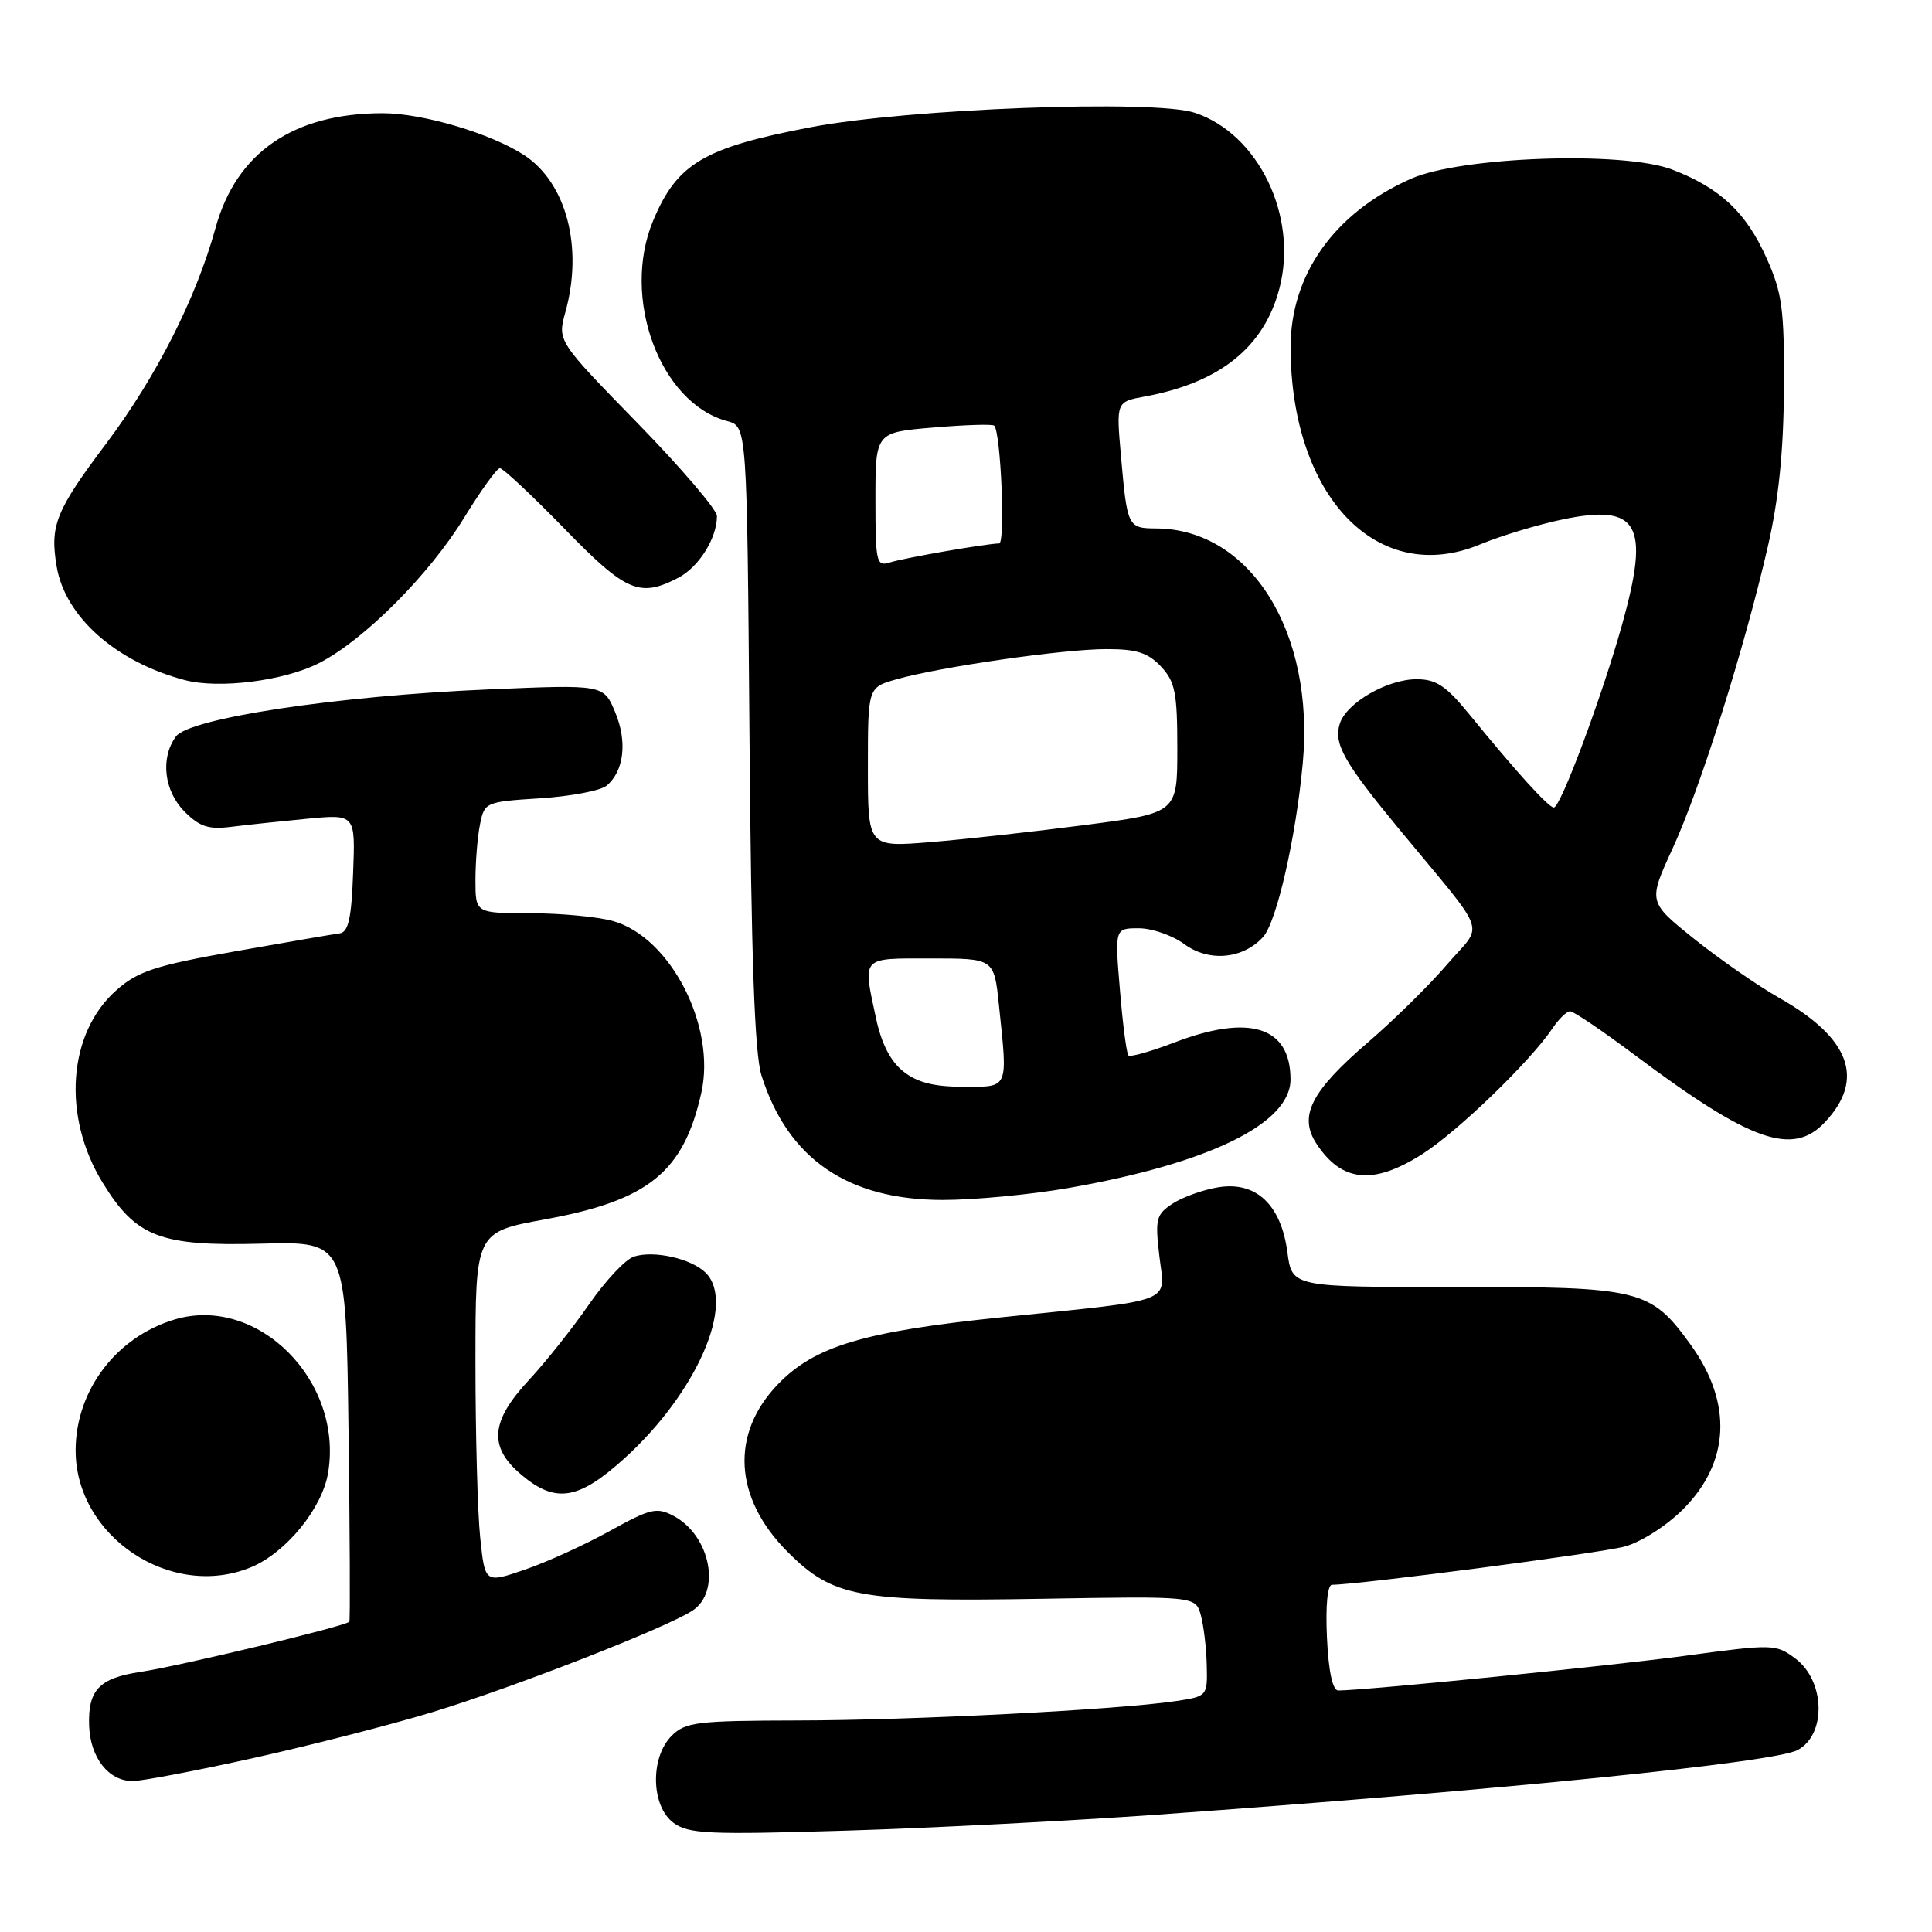 <?xml version="1.0" encoding="UTF-8" standalone="no"?>
<!DOCTYPE svg PUBLIC "-//W3C//DTD SVG 1.1//EN" "http://www.w3.org/Graphics/SVG/1.1/DTD/svg11.dtd" >
<svg xmlns="http://www.w3.org/2000/svg" xmlns:xlink="http://www.w3.org/1999/xlink" version="1.1" viewBox="0 0 256 256">
 <g >
 <path fill="currentColor"
d=" M 153.50 240.44 C 199.44 237.14 235.13 233.54 238.20 231.89 C 242.04 229.84 241.85 222.70 237.87 219.74 C 235.31 217.84 234.91 217.83 223.37 219.39 C 213.28 220.75 180.98 223.98 177.33 224.00 C 176.58 224.00 176.04 221.48 175.83 217.00 C 175.63 212.78 175.90 209.99 176.50 209.99 C 179.93 209.99 212.07 205.79 215.25 204.93 C 217.42 204.35 220.81 202.19 223.00 200.00 C 229.24 193.76 229.60 185.89 224.00 178.15 C 218.68 170.81 217.39 170.50 192.85 170.53 C 171.20 170.55 171.20 170.55 170.59 165.94 C 169.75 159.62 166.44 156.50 161.43 157.32 C 159.43 157.64 156.71 158.62 155.39 159.48 C 153.19 160.92 153.04 161.51 153.62 166.42 C 154.37 172.82 156.16 172.13 132.50 174.57 C 114.45 176.44 107.96 178.38 103.12 183.38 C 96.74 189.96 97.22 198.49 104.38 205.65 C 110.38 211.65 113.72 212.26 137.93 211.85 C 158.41 211.50 158.41 211.50 159.11 214.00 C 159.49 215.38 159.85 218.36 159.90 220.64 C 160.00 224.76 159.98 224.78 155.75 225.41 C 148.14 226.55 120.84 227.95 105.75 227.97 C 92.35 228.00 90.82 228.18 89.00 230.00 C 86.12 232.88 86.26 239.34 89.25 241.54 C 91.24 243.00 93.88 243.12 112.00 242.57 C 123.28 242.23 141.95 241.27 153.50 240.44 Z  M 33.67 232.93 C 41.27 231.24 51.90 228.51 57.29 226.87 C 68.07 223.59 88.22 215.72 91.75 213.42 C 95.59 210.91 94.13 203.48 89.28 200.88 C 87.03 199.68 86.22 199.86 80.82 202.85 C 77.54 204.67 72.48 206.98 69.56 207.98 C 64.26 209.80 64.26 209.80 63.63 203.75 C 63.28 200.43 63.00 189.95 63.00 180.48 C 63.00 163.25 63.00 163.25 72.23 161.57 C 85.95 159.06 90.58 155.31 92.93 144.79 C 94.91 135.97 88.83 124.16 81.21 122.04 C 79.17 121.47 74.24 121.01 70.25 121.01 C 63.00 121.00 63.00 121.00 63.00 116.62 C 63.00 114.22 63.27 110.90 63.60 109.25 C 64.19 106.30 64.32 106.24 71.56 105.78 C 75.61 105.52 79.57 104.77 80.37 104.11 C 82.69 102.18 83.15 98.29 81.51 94.36 C 79.98 90.70 79.98 90.70 64.74 91.35 C 44.71 92.20 25.09 95.16 23.31 97.59 C 21.22 100.44 21.73 104.82 24.47 107.56 C 26.48 109.57 27.65 109.94 30.72 109.55 C 32.80 109.29 37.33 108.81 40.79 108.48 C 47.09 107.89 47.09 107.89 46.79 115.68 C 46.57 121.71 46.16 123.52 45.00 123.68 C 44.17 123.78 37.94 124.86 31.14 126.06 C 20.60 127.93 18.29 128.68 15.45 131.18 C 8.99 136.85 8.19 147.90 13.60 156.71 C 18.04 163.94 21.19 165.15 34.68 164.79 C 45.85 164.50 45.85 164.50 46.18 189.50 C 46.36 203.25 46.41 214.67 46.29 214.88 C 45.97 215.44 23.89 220.74 18.59 221.54 C 13.13 222.36 11.64 223.94 11.81 228.69 C 11.97 232.92 14.40 236.00 17.57 236.00 C 18.81 236.00 26.06 234.62 33.67 232.93 Z  M 33.30 207.65 C 37.91 205.72 42.67 199.89 43.47 195.19 C 45.53 182.96 34.14 171.55 23.14 174.84 C 15.42 177.15 10.07 184.19 10.02 192.09 C 9.95 203.57 22.69 212.08 33.30 207.65 Z  M 82.74 193.24 C 92.29 184.60 97.52 172.66 93.51 168.65 C 91.63 166.78 86.68 165.65 84.01 166.50 C 82.89 166.85 80.22 169.70 78.06 172.82 C 75.91 175.94 72.31 180.47 70.07 182.88 C 64.98 188.35 64.71 191.73 69.08 195.41 C 73.62 199.24 76.64 198.76 82.74 193.24 Z  M 141.50 157.43 C 160.16 154.18 171.00 148.89 171.00 143.04 C 171.00 136.03 165.58 134.31 155.57 138.15 C 152.48 139.33 149.76 140.10 149.52 139.85 C 149.28 139.61 148.77 135.72 148.40 131.21 C 147.71 123.00 147.71 123.00 150.90 123.00 C 152.65 123.00 155.36 123.95 156.93 125.10 C 160.17 127.50 164.70 127.09 167.37 124.15 C 169.16 122.16 171.70 111.07 172.62 101.18 C 174.24 83.79 165.72 70.11 153.22 70.02 C 149.43 70.00 149.36 69.85 148.53 60.37 C 147.90 53.24 147.90 53.24 151.70 52.54 C 161.65 50.71 167.52 45.99 169.54 38.18 C 172.02 28.64 166.74 17.72 158.31 14.94 C 152.92 13.16 120.32 14.39 107.41 16.86 C 93.23 19.57 89.71 21.66 86.54 29.25 C 82.28 39.45 87.44 53.42 96.36 55.80 C 98.98 56.51 98.98 56.51 99.31 97.50 C 99.54 126.98 99.99 139.62 100.90 142.50 C 104.40 153.57 112.33 159.00 124.95 159.00 C 129.10 159.00 136.55 158.29 141.50 157.43 Z  M 188.42 152.95 C 193.12 149.96 202.71 140.71 205.72 136.25 C 206.55 135.01 207.60 134.00 208.05 134.00 C 208.51 134.00 212.39 136.63 216.69 139.85 C 231.99 151.30 237.54 153.25 241.81 148.70 C 247.17 143.00 245.17 137.55 235.75 132.22 C 232.86 130.58 227.77 127.04 224.44 124.37 C 218.38 119.50 218.38 119.50 221.63 112.43 C 225.29 104.47 231.12 86.01 234.23 72.50 C 235.68 66.22 236.33 59.88 236.38 51.50 C 236.44 40.97 236.16 38.85 234.09 34.23 C 231.37 28.13 227.92 24.90 221.55 22.46 C 215.07 19.99 193.56 20.75 186.95 23.69 C 176.82 28.19 170.99 36.37 171.01 46.07 C 171.06 65.83 182.56 77.77 196.11 72.14 C 198.89 70.99 203.84 69.49 207.13 68.81 C 217.12 66.75 218.65 69.46 214.95 82.71 C 212.27 92.30 206.79 107.00 205.89 107.00 C 205.19 107.00 200.89 102.26 194.70 94.66 C 191.61 90.87 190.30 90.00 187.70 90.00 C 183.80 90.01 178.41 93.13 177.53 95.89 C 176.69 98.55 178.06 100.98 185.41 109.88 C 197.45 124.47 196.61 122.12 191.75 127.79 C 189.41 130.52 184.70 135.16 181.28 138.10 C 173.70 144.62 172.04 147.88 174.44 151.55 C 177.78 156.64 181.94 157.06 188.42 152.95 Z  M 42.28 87.86 C 48.22 84.83 56.87 76.16 61.50 68.60 C 63.70 65.01 65.83 62.06 66.23 62.04 C 66.63 62.02 70.45 65.60 74.73 69.99 C 82.94 78.44 84.74 79.22 89.85 76.57 C 92.59 75.16 95.00 71.32 95.00 68.38 C 95.00 67.54 90.24 61.98 84.43 56.02 C 73.86 45.18 73.86 45.18 74.92 41.34 C 77.30 32.77 75.05 24.23 69.46 20.56 C 65.07 17.69 56.01 15.00 50.71 15.00 C 38.90 15.00 31.31 20.21 28.56 30.20 C 26.00 39.49 20.71 49.93 14.11 58.72 C 7.36 67.70 6.59 69.62 7.51 75.08 C 8.64 81.75 15.38 87.72 24.50 90.12 C 29.05 91.31 37.65 90.22 42.28 87.86 Z  M 119.72 141.99 C 118.01 140.65 116.80 138.31 116.08 134.94 C 114.31 126.66 113.99 127.00 123.36 127.00 C 131.72 127.00 131.72 127.00 132.36 133.15 C 133.54 144.45 133.73 144.00 127.63 144.00 C 123.78 144.00 121.55 143.44 119.72 141.99 Z  M 115.00 101.68 C 115.00 91.09 115.00 91.09 118.75 90.02 C 124.49 88.38 140.89 86.01 146.58 86.01 C 150.59 86.00 152.10 86.48 153.83 88.31 C 155.71 90.32 156.00 91.78 156.00 99.18 C 156.00 107.73 156.00 107.73 143.75 109.32 C 137.01 110.20 127.79 111.22 123.25 111.59 C 115.00 112.26 115.00 112.26 115.00 101.68 Z  M 116.00 66.21 C 116.00 57.29 116.00 57.29 123.67 56.65 C 127.88 56.29 131.51 56.18 131.74 56.40 C 132.61 57.28 133.24 72.00 132.39 72.01 C 130.75 72.02 119.83 73.92 117.90 74.53 C 116.13 75.09 116.00 74.53 116.00 66.21 Z "/>
</g>
</svg>